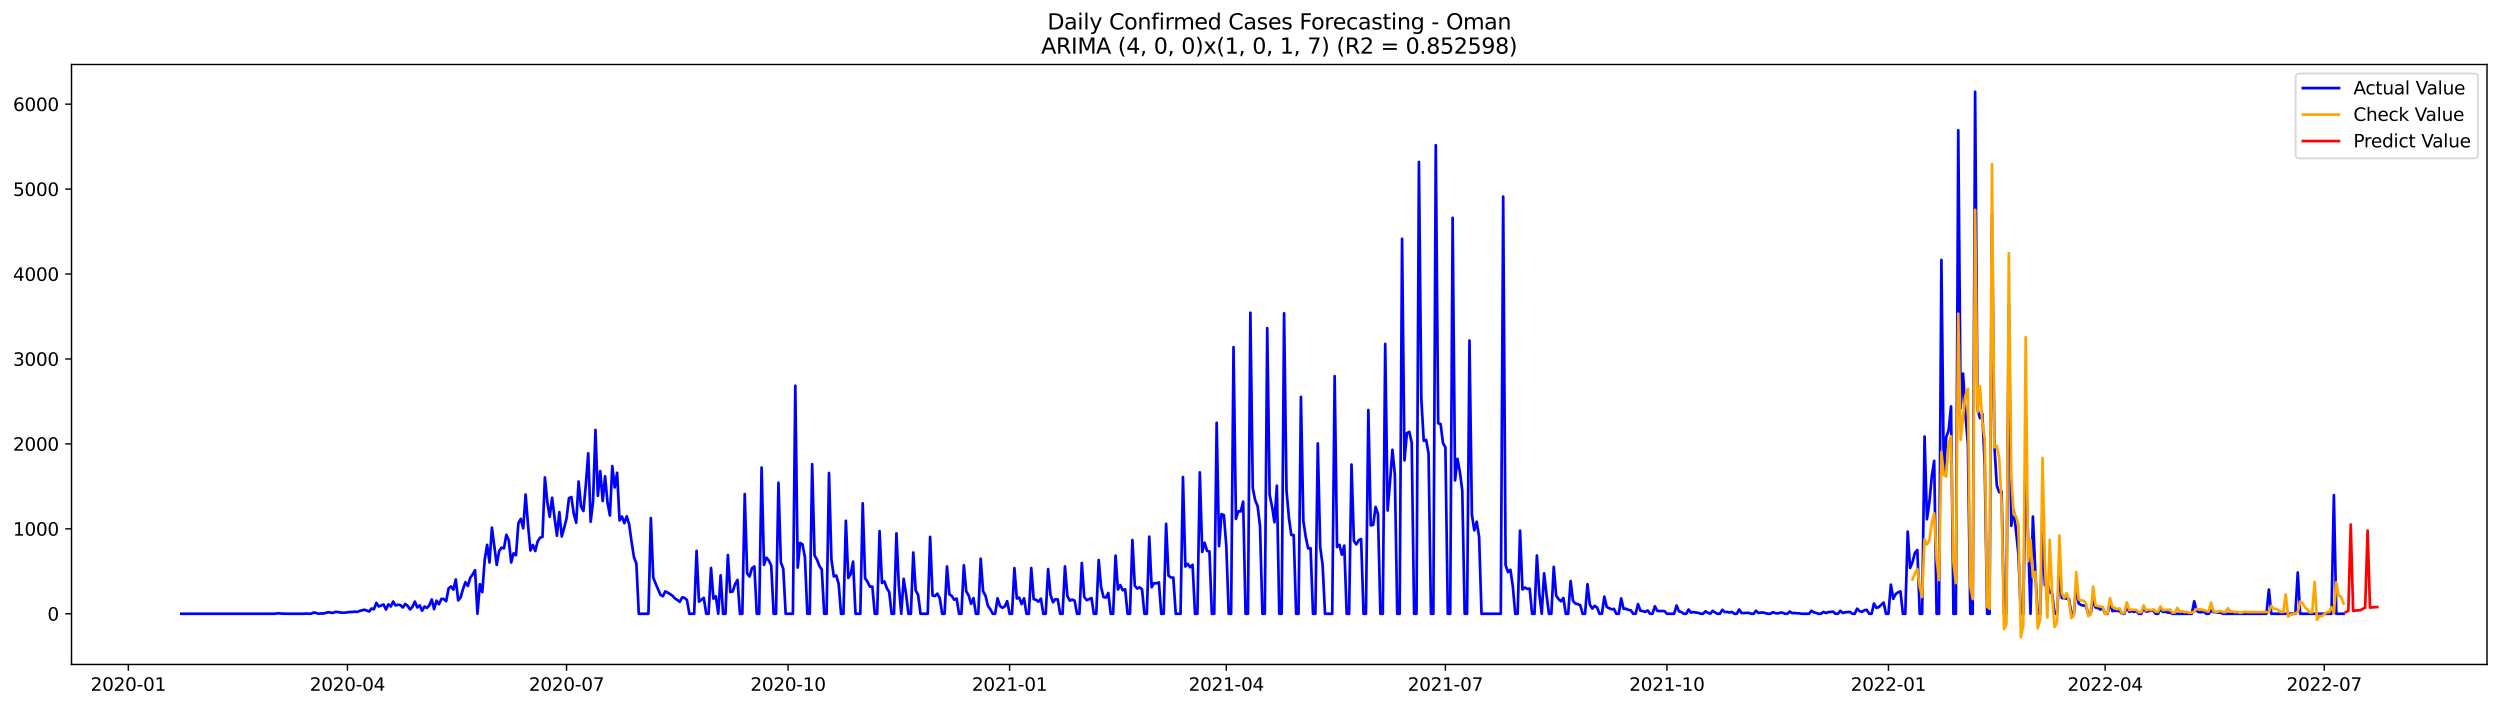 <?xml version="1.0" encoding="utf-8" standalone="no"?>
<!DOCTYPE svg PUBLIC "-//W3C//DTD SVG 1.1//EN"
  "http://www.w3.org/Graphics/SVG/1.1/DTD/svg11.dtd">
<svg xmlns:xlink="http://www.w3.org/1999/xlink" width="1386.05pt" height="392.274pt" viewBox="0 0 1386.05 392.274" xmlns="http://www.w3.org/2000/svg" version="1.1">
 <defs>
  <style type="text/css">*{stroke-linejoin: round; stroke-linecap: butt}</style>
 </defs>
 <g id="figure_1">
  <g id="patch_1">
   <path d="M 0 392.274 
L 1386.05 392.274 
L 1386.05 0 
L 0 0 
z
" style="fill: #ffffff"/>
  </g>
  <g id="axes_1">
   <g id="patch_2">
    <path d="M 39.65 368.396 
L 1378.85 368.396 
L 1378.85 35.755 
L 39.65 35.755 
z
" style="fill: #ffffff"/>
   </g>
   <g id="matplotlib.axis_1">
    <g id="xtick_1">
     <g id="line2d_1">
      <defs>
       <path id="m8be8fea3d2" d="M 0 0 
L 0 3.5 
" style="stroke: #000000; stroke-width: 0.8"/>
      </defs>
      <g>
       <use xlink:href="#m8be8fea3d2" x="71.154" y="368.396" style="stroke: #000000; stroke-width: 0.8"/>
      </g>
     </g>
     <g id="text_1">
      <!-- 2020-01 -->
      <g transform="translate(50.263 382.994)scale(0.1 -0.1)">
       <defs>
        <path id="DejaVuSans-32" d="M 1228 531 
L 3431 531 
L 3431 0 
L 469 0 
L 469 531 
Q 828 903 1448 1529 
Q 2069 2156 2228 2338 
Q 2531 2678 2651 2914 
Q 2772 3150 2772 3378 
Q 2772 3750 2511 3984 
Q 2250 4219 1831 4219 
Q 1534 4219 1204 4116 
Q 875 4013 500 3803 
L 500 4441 
Q 881 4594 1212 4672 
Q 1544 4750 1819 4750 
Q 2544 4750 2975 4387 
Q 3406 4025 3406 3419 
Q 3406 3131 3298 2873 
Q 3191 2616 2906 2266 
Q 2828 2175 2409 1742 
Q 1991 1309 1228 531 
z
" transform="scale(0.016)"/>
        <path id="DejaVuSans-30" d="M 2034 4250 
Q 1547 4250 1301 3770 
Q 1056 3291 1056 2328 
Q 1056 1369 1301 889 
Q 1547 409 2034 409 
Q 2525 409 2770 889 
Q 3016 1369 3016 2328 
Q 3016 3291 2770 3770 
Q 2525 4250 2034 4250 
z
M 2034 4750 
Q 2819 4750 3233 4129 
Q 3647 3509 3647 2328 
Q 3647 1150 3233 529 
Q 2819 -91 2034 -91 
Q 1250 -91 836 529 
Q 422 1150 422 2328 
Q 422 3509 836 4129 
Q 1250 4750 2034 4750 
z
" transform="scale(0.016)"/>
        <path id="DejaVuSans-2d" d="M 313 2009 
L 1997 2009 
L 1997 1497 
L 313 1497 
L 313 2009 
z
" transform="scale(0.016)"/>
        <path id="DejaVuSans-31" d="M 794 531 
L 1825 531 
L 1825 4091 
L 703 3866 
L 703 4441 
L 1819 4666 
L 2450 4666 
L 2450 531 
L 3481 531 
L 3481 0 
L 794 0 
L 794 531 
z
" transform="scale(0.016)"/>
       </defs>
       <use xlink:href="#DejaVuSans-32"/>
       <use xlink:href="#DejaVuSans-30" x="63.623"/>
       <use xlink:href="#DejaVuSans-32" x="127.246"/>
       <use xlink:href="#DejaVuSans-30" x="190.869"/>
       <use xlink:href="#DejaVuSans-2d" x="254.492"/>
       <use xlink:href="#DejaVuSans-30" x="290.576"/>
       <use xlink:href="#DejaVuSans-31" x="354.199"/>
      </g>
     </g>
    </g>
    <g id="xtick_2">
     <g id="line2d_2">
      <g>
       <use xlink:href="#m8be8fea3d2" x="192.633" y="368.396" style="stroke: #000000; stroke-width: 0.8"/>
      </g>
     </g>
     <g id="text_2">
      <!-- 2020-04 -->
      <g transform="translate(171.741 382.994)scale(0.1 -0.1)">
       <defs>
        <path id="DejaVuSans-34" d="M 2419 4116 
L 825 1625 
L 2419 1625 
L 2419 4116 
z
M 2253 4666 
L 3047 4666 
L 3047 1625 
L 3713 1625 
L 3713 1100 
L 3047 1100 
L 3047 0 
L 2419 0 
L 2419 1100 
L 313 1100 
L 313 1709 
L 2253 4666 
z
" transform="scale(0.016)"/>
       </defs>
       <use xlink:href="#DejaVuSans-32"/>
       <use xlink:href="#DejaVuSans-30" x="63.623"/>
       <use xlink:href="#DejaVuSans-32" x="127.246"/>
       <use xlink:href="#DejaVuSans-30" x="190.869"/>
       <use xlink:href="#DejaVuSans-2d" x="254.492"/>
       <use xlink:href="#DejaVuSans-30" x="290.576"/>
       <use xlink:href="#DejaVuSans-34" x="354.199"/>
      </g>
     </g>
    </g>
    <g id="xtick_3">
     <g id="line2d_3">
      <g>
       <use xlink:href="#m8be8fea3d2" x="314.111" y="368.396" style="stroke: #000000; stroke-width: 0.8"/>
      </g>
     </g>
     <g id="text_3">
      <!-- 2020-07 -->
      <g transform="translate(293.22 382.994)scale(0.1 -0.1)">
       <defs>
        <path id="DejaVuSans-37" d="M 525 4666 
L 3525 4666 
L 3525 4397 
L 1831 0 
L 1172 0 
L 2766 4134 
L 525 4134 
L 525 4666 
z
" transform="scale(0.016)"/>
       </defs>
       <use xlink:href="#DejaVuSans-32"/>
       <use xlink:href="#DejaVuSans-30" x="63.623"/>
       <use xlink:href="#DejaVuSans-32" x="127.246"/>
       <use xlink:href="#DejaVuSans-30" x="190.869"/>
       <use xlink:href="#DejaVuSans-2d" x="254.492"/>
       <use xlink:href="#DejaVuSans-30" x="290.576"/>
       <use xlink:href="#DejaVuSans-37" x="354.199"/>
      </g>
     </g>
    </g>
    <g id="xtick_4">
     <g id="line2d_4">
      <g>
       <use xlink:href="#m8be8fea3d2" x="436.925" y="368.396" style="stroke: #000000; stroke-width: 0.8"/>
      </g>
     </g>
     <g id="text_4">
      <!-- 2020-10 -->
      <g transform="translate(416.033 382.994)scale(0.1 -0.1)">
       <use xlink:href="#DejaVuSans-32"/>
       <use xlink:href="#DejaVuSans-30" x="63.623"/>
       <use xlink:href="#DejaVuSans-32" x="127.246"/>
       <use xlink:href="#DejaVuSans-30" x="190.869"/>
       <use xlink:href="#DejaVuSans-2d" x="254.492"/>
       <use xlink:href="#DejaVuSans-31" x="290.576"/>
       <use xlink:href="#DejaVuSans-30" x="354.199"/>
      </g>
     </g>
    </g>
    <g id="xtick_5">
     <g id="line2d_5">
      <g>
       <use xlink:href="#m8be8fea3d2" x="559.738" y="368.396" style="stroke: #000000; stroke-width: 0.8"/>
      </g>
     </g>
     <g id="text_5">
      <!-- 2021-01 -->
      <g transform="translate(538.847 382.994)scale(0.1 -0.1)">
       <use xlink:href="#DejaVuSans-32"/>
       <use xlink:href="#DejaVuSans-30" x="63.623"/>
       <use xlink:href="#DejaVuSans-32" x="127.246"/>
       <use xlink:href="#DejaVuSans-31" x="190.869"/>
       <use xlink:href="#DejaVuSans-2d" x="254.492"/>
       <use xlink:href="#DejaVuSans-30" x="290.576"/>
       <use xlink:href="#DejaVuSans-31" x="354.199"/>
      </g>
     </g>
    </g>
    <g id="xtick_6">
     <g id="line2d_6">
      <g>
       <use xlink:href="#m8be8fea3d2" x="679.882" y="368.396" style="stroke: #000000; stroke-width: 0.8"/>
      </g>
     </g>
     <g id="text_6">
      <!-- 2021-04 -->
      <g transform="translate(658.99 382.994)scale(0.1 -0.1)">
       <use xlink:href="#DejaVuSans-32"/>
       <use xlink:href="#DejaVuSans-30" x="63.623"/>
       <use xlink:href="#DejaVuSans-32" x="127.246"/>
       <use xlink:href="#DejaVuSans-31" x="190.869"/>
       <use xlink:href="#DejaVuSans-2d" x="254.492"/>
       <use xlink:href="#DejaVuSans-30" x="290.576"/>
       <use xlink:href="#DejaVuSans-34" x="354.199"/>
      </g>
     </g>
    </g>
    <g id="xtick_7">
     <g id="line2d_7">
      <g>
       <use xlink:href="#m8be8fea3d2" x="801.36" y="368.396" style="stroke: #000000; stroke-width: 0.8"/>
      </g>
     </g>
     <g id="text_7">
      <!-- 2021-07 -->
      <g transform="translate(780.469 382.994)scale(0.1 -0.1)">
       <use xlink:href="#DejaVuSans-32"/>
       <use xlink:href="#DejaVuSans-30" x="63.623"/>
       <use xlink:href="#DejaVuSans-32" x="127.246"/>
       <use xlink:href="#DejaVuSans-31" x="190.869"/>
       <use xlink:href="#DejaVuSans-2d" x="254.492"/>
       <use xlink:href="#DejaVuSans-30" x="290.576"/>
       <use xlink:href="#DejaVuSans-37" x="354.199"/>
      </g>
     </g>
    </g>
    <g id="xtick_8">
     <g id="line2d_8">
      <g>
       <use xlink:href="#m8be8fea3d2" x="924.173" y="368.396" style="stroke: #000000; stroke-width: 0.8"/>
      </g>
     </g>
     <g id="text_8">
      <!-- 2021-10 -->
      <g transform="translate(903.282 382.994)scale(0.1 -0.1)">
       <use xlink:href="#DejaVuSans-32"/>
       <use xlink:href="#DejaVuSans-30" x="63.623"/>
       <use xlink:href="#DejaVuSans-32" x="127.246"/>
       <use xlink:href="#DejaVuSans-31" x="190.869"/>
       <use xlink:href="#DejaVuSans-2d" x="254.492"/>
       <use xlink:href="#DejaVuSans-31" x="290.576"/>
       <use xlink:href="#DejaVuSans-30" x="354.199"/>
      </g>
     </g>
    </g>
    <g id="xtick_9">
     <g id="line2d_9">
      <g>
       <use xlink:href="#m8be8fea3d2" x="1046.987" y="368.396" style="stroke: #000000; stroke-width: 0.8"/>
      </g>
     </g>
     <g id="text_9">
      <!-- 2022-01 -->
      <g transform="translate(1026.095 382.994)scale(0.1 -0.1)">
       <use xlink:href="#DejaVuSans-32"/>
       <use xlink:href="#DejaVuSans-30" x="63.623"/>
       <use xlink:href="#DejaVuSans-32" x="127.246"/>
       <use xlink:href="#DejaVuSans-32" x="190.869"/>
       <use xlink:href="#DejaVuSans-2d" x="254.492"/>
       <use xlink:href="#DejaVuSans-30" x="290.576"/>
       <use xlink:href="#DejaVuSans-31" x="354.199"/>
      </g>
     </g>
    </g>
    <g id="xtick_10">
     <g id="line2d_10">
      <g>
       <use xlink:href="#m8be8fea3d2" x="1167.13" y="368.396" style="stroke: #000000; stroke-width: 0.8"/>
      </g>
     </g>
     <g id="text_10">
      <!-- 2022-04 -->
      <g transform="translate(1146.239 382.994)scale(0.1 -0.1)">
       <use xlink:href="#DejaVuSans-32"/>
       <use xlink:href="#DejaVuSans-30" x="63.623"/>
       <use xlink:href="#DejaVuSans-32" x="127.246"/>
       <use xlink:href="#DejaVuSans-32" x="190.869"/>
       <use xlink:href="#DejaVuSans-2d" x="254.492"/>
       <use xlink:href="#DejaVuSans-30" x="290.576"/>
       <use xlink:href="#DejaVuSans-34" x="354.199"/>
      </g>
     </g>
    </g>
    <g id="xtick_11">
     <g id="line2d_11">
      <g>
       <use xlink:href="#m8be8fea3d2" x="1288.609" y="368.396" style="stroke: #000000; stroke-width: 0.8"/>
      </g>
     </g>
     <g id="text_11">
      <!-- 2022-07 -->
      <g transform="translate(1267.717 382.994)scale(0.1 -0.1)">
       <use xlink:href="#DejaVuSans-32"/>
       <use xlink:href="#DejaVuSans-30" x="63.623"/>
       <use xlink:href="#DejaVuSans-32" x="127.246"/>
       <use xlink:href="#DejaVuSans-32" x="190.869"/>
       <use xlink:href="#DejaVuSans-2d" x="254.492"/>
       <use xlink:href="#DejaVuSans-30" x="290.576"/>
       <use xlink:href="#DejaVuSans-37" x="354.199"/>
      </g>
     </g>
    </g>
   </g>
   <g id="matplotlib.axis_2">
    <g id="ytick_1">
     <g id="line2d_12">
      <defs>
       <path id="m03ecfc1fa5" d="M 0 0 
L -3.5 0 
" style="stroke: #000000; stroke-width: 0.8"/>
      </defs>
      <g>
       <use xlink:href="#m03ecfc1fa5" x="39.65" y="340.284" style="stroke: #000000; stroke-width: 0.8"/>
      </g>
     </g>
     <g id="text_12">
      <!-- 0 -->
      <g transform="translate(26.288 344.083)scale(0.1 -0.1)">
       <use xlink:href="#DejaVuSans-30"/>
      </g>
     </g>
    </g>
    <g id="ytick_2">
     <g id="line2d_13">
      <g>
       <use xlink:href="#m03ecfc1fa5" x="39.65" y="293.195" style="stroke: #000000; stroke-width: 0.8"/>
      </g>
     </g>
     <g id="text_13">
      <!-- 1000 -->
      <g transform="translate(7.2 296.995)scale(0.1 -0.1)">
       <use xlink:href="#DejaVuSans-31"/>
       <use xlink:href="#DejaVuSans-30" x="63.623"/>
       <use xlink:href="#DejaVuSans-30" x="127.246"/>
       <use xlink:href="#DejaVuSans-30" x="190.869"/>
      </g>
     </g>
    </g>
    <g id="ytick_3">
     <g id="line2d_14">
      <g>
       <use xlink:href="#m03ecfc1fa5" x="39.65" y="246.106" style="stroke: #000000; stroke-width: 0.8"/>
      </g>
     </g>
     <g id="text_14">
      <!-- 2000 -->
      <g transform="translate(7.2 249.906)scale(0.1 -0.1)">
       <use xlink:href="#DejaVuSans-32"/>
       <use xlink:href="#DejaVuSans-30" x="63.623"/>
       <use xlink:href="#DejaVuSans-30" x="127.246"/>
       <use xlink:href="#DejaVuSans-30" x="190.869"/>
      </g>
     </g>
    </g>
    <g id="ytick_4">
     <g id="line2d_15">
      <g>
       <use xlink:href="#m03ecfc1fa5" x="39.65" y="199.017" style="stroke: #000000; stroke-width: 0.8"/>
      </g>
     </g>
     <g id="text_15">
      <!-- 3000 -->
      <g transform="translate(7.2 202.817)scale(0.1 -0.1)">
       <defs>
        <path id="DejaVuSans-33" d="M 2597 2516 
Q 3050 2419 3304 2112 
Q 3559 1806 3559 1356 
Q 3559 666 3084 287 
Q 2609 -91 1734 -91 
Q 1441 -91 1130 -33 
Q 819 25 488 141 
L 488 750 
Q 750 597 1062 519 
Q 1375 441 1716 441 
Q 2309 441 2620 675 
Q 2931 909 2931 1356 
Q 2931 1769 2642 2001 
Q 2353 2234 1838 2234 
L 1294 2234 
L 1294 2753 
L 1863 2753 
Q 2328 2753 2575 2939 
Q 2822 3125 2822 3475 
Q 2822 3834 2567 4026 
Q 2313 4219 1838 4219 
Q 1578 4219 1281 4162 
Q 984 4106 628 3988 
L 628 4550 
Q 988 4650 1302 4700 
Q 1616 4750 1894 4750 
Q 2613 4750 3031 4423 
Q 3450 4097 3450 3541 
Q 3450 3153 3228 2886 
Q 3006 2619 2597 2516 
z
" transform="scale(0.016)"/>
       </defs>
       <use xlink:href="#DejaVuSans-33"/>
       <use xlink:href="#DejaVuSans-30" x="63.623"/>
       <use xlink:href="#DejaVuSans-30" x="127.246"/>
       <use xlink:href="#DejaVuSans-30" x="190.869"/>
      </g>
     </g>
    </g>
    <g id="ytick_5">
     <g id="line2d_16">
      <g>
       <use xlink:href="#m03ecfc1fa5" x="39.65" y="151.928" style="stroke: #000000; stroke-width: 0.8"/>
      </g>
     </g>
     <g id="text_16">
      <!-- 4000 -->
      <g transform="translate(7.2 155.728)scale(0.1 -0.1)">
       <use xlink:href="#DejaVuSans-34"/>
       <use xlink:href="#DejaVuSans-30" x="63.623"/>
       <use xlink:href="#DejaVuSans-30" x="127.246"/>
       <use xlink:href="#DejaVuSans-30" x="190.869"/>
      </g>
     </g>
    </g>
    <g id="ytick_6">
     <g id="line2d_17">
      <g>
       <use xlink:href="#m03ecfc1fa5" x="39.65" y="104.839" style="stroke: #000000; stroke-width: 0.8"/>
      </g>
     </g>
     <g id="text_17">
      <!-- 5000 -->
      <g transform="translate(7.2 108.639)scale(0.1 -0.1)">
       <defs>
        <path id="DejaVuSans-35" d="M 691 4666 
L 3169 4666 
L 3169 4134 
L 1269 4134 
L 1269 2991 
Q 1406 3038 1543 3061 
Q 1681 3084 1819 3084 
Q 2600 3084 3056 2656 
Q 3513 2228 3513 1497 
Q 3513 744 3044 326 
Q 2575 -91 1722 -91 
Q 1428 -91 1123 -41 
Q 819 9 494 109 
L 494 744 
Q 775 591 1075 516 
Q 1375 441 1709 441 
Q 2250 441 2565 725 
Q 2881 1009 2881 1497 
Q 2881 1984 2565 2268 
Q 2250 2553 1709 2553 
Q 1456 2553 1204 2497 
Q 953 2441 691 2322 
L 691 4666 
z
" transform="scale(0.016)"/>
       </defs>
       <use xlink:href="#DejaVuSans-35"/>
       <use xlink:href="#DejaVuSans-30" x="63.623"/>
       <use xlink:href="#DejaVuSans-30" x="127.246"/>
       <use xlink:href="#DejaVuSans-30" x="190.869"/>
      </g>
     </g>
    </g>
    <g id="ytick_7">
     <g id="line2d_18">
      <g>
       <use xlink:href="#m03ecfc1fa5" x="39.65" y="57.75" style="stroke: #000000; stroke-width: 0.8"/>
      </g>
     </g>
     <g id="text_18">
      <!-- 6000 -->
      <g transform="translate(7.2 61.55)scale(0.1 -0.1)">
       <defs>
        <path id="DejaVuSans-36" d="M 2113 2584 
Q 1688 2584 1439 2293 
Q 1191 2003 1191 1497 
Q 1191 994 1439 701 
Q 1688 409 2113 409 
Q 2538 409 2786 701 
Q 3034 994 3034 1497 
Q 3034 2003 2786 2293 
Q 2538 2584 2113 2584 
z
M 3366 4563 
L 3366 3988 
Q 3128 4100 2886 4159 
Q 2644 4219 2406 4219 
Q 1781 4219 1451 3797 
Q 1122 3375 1075 2522 
Q 1259 2794 1537 2939 
Q 1816 3084 2150 3084 
Q 2853 3084 3261 2657 
Q 3669 2231 3669 1497 
Q 3669 778 3244 343 
Q 2819 -91 2113 -91 
Q 1303 -91 875 529 
Q 447 1150 447 2328 
Q 447 3434 972 4092 
Q 1497 4750 2381 4750 
Q 2619 4750 2861 4703 
Q 3103 4656 3366 4563 
z
" transform="scale(0.016)"/>
       </defs>
       <use xlink:href="#DejaVuSans-36"/>
       <use xlink:href="#DejaVuSans-30" x="63.623"/>
       <use xlink:href="#DejaVuSans-30" x="127.246"/>
       <use xlink:href="#DejaVuSans-30" x="190.869"/>
      </g>
     </g>
    </g>
   </g>
   <g id="line2d_19">
    <path d="M 100.523 340.284 
L 152.585 340.284 
L 153.92 340.002 
L 156.59 340.237 
L 160.594 340.284 
L 168.604 340.284 
L 169.939 340.143 
L 171.274 340.284 
L 172.609 340.19 
L 173.944 339.578 
L 175.279 339.86 
L 176.614 340.284 
L 177.949 340.096 
L 179.283 340.143 
L 181.953 339.437 
L 184.623 339.813 
L 185.958 339.248 
L 187.293 339.295 
L 188.628 339.578 
L 189.963 339.719 
L 191.298 339.672 
L 193.968 339.295 
L 195.303 339.295 
L 196.638 339.107 
L 197.972 339.295 
L 199.307 338.73 
L 201.977 338.024 
L 204.647 339.013 
L 205.982 337.365 
L 207.317 337.789 
L 208.652 334.257 
L 209.987 336.235 
L 212.657 335.152 
L 213.992 337.93 
L 215.327 335.057 
L 216.661 336.235 
L 217.996 333.503 
L 219.331 335.67 
L 220.666 335.293 
L 222.001 335.481 
L 223.336 336.8 
L 224.671 334.869 
L 226.006 335.905 
L 227.341 337.883 
L 228.676 336.423 
L 230.011 333.551 
L 231.346 336.8 
L 232.681 335.622 
L 234.016 338.589 
L 235.35 336.282 
L 236.685 337.035 
L 238.02 335.67 
L 239.355 332.373 
L 240.69 337.694 
L 242.025 333.033 
L 243.36 335.01 
L 244.695 332.044 
L 246.03 332.091 
L 247.365 333.315 
L 248.7 326.252 
L 250.035 325.122 
L 251.37 326.911 
L 252.705 321.26 
L 254.039 332.891 
L 255.374 331.196 
L 256.709 326.534 
L 258.044 322.767 
L 259.379 324.886 
L 260.714 320.319 
L 262.049 318.482 
L 263.384 316.128 
L 264.719 340.284 
L 266.054 323.897 
L 267.389 328.277 
L 268.724 310.336 
L 270.059 302.095 
L 271.394 311.89 
L 272.728 292.536 
L 275.398 313.161 
L 276.733 305.533 
L 278.068 303.602 
L 279.403 304.026 
L 280.738 296.492 
L 282.073 299.505 
L 283.408 311.843 
L 284.743 306.757 
L 286.078 307.84 
L 287.413 290.04 
L 288.748 287.686 
L 290.083 292.913 
L 291.417 274.171 
L 292.752 291.17 
L 294.087 305.203 
L 295.422 302.142 
L 296.757 305.486 
L 298.092 300.164 
L 299.427 298.093 
L 300.762 297.669 
L 302.097 264.706 
L 303.432 278.221 
L 304.767 286.509 
L 306.102 275.961 
L 307.437 286.98 
L 308.772 297.01 
L 310.106 283.919 
L 311.441 297.433 
L 312.776 292.724 
L 314.111 287.356 
L 315.446 276.196 
L 316.781 275.584 
L 318.116 284.861 
L 319.451 289.805 
L 320.786 266.967 
L 322.121 280.858 
L 323.456 283.307 
L 324.791 268.803 
L 326.126 251.333 
L 327.461 289.287 
L 328.795 278.221 
L 330.13 238.384 
L 331.465 274.878 
L 332.8 261.222 
L 334.135 277.797 
L 335.47 264.047 
L 336.805 278.551 
L 338.14 285.802 
L 339.475 258.397 
L 340.81 270.263 
L 342.145 262.117 
L 343.48 288.533 
L 344.815 286.367 
L 346.15 290.04 
L 347.484 286.273 
L 348.819 290.7 
L 350.154 300.447 
L 351.489 308.97 
L 352.824 312.502 
L 354.159 340.284 
L 359.499 340.284 
L 360.834 287.215 
L 362.169 320.177 
L 363.504 323.615 
L 366.173 329.783 
L 367.508 330.537 
L 368.843 327.9 
L 370.178 328.559 
L 371.513 329.36 
L 372.848 330.301 
L 374.183 331.761 
L 375.518 332.656 
L 376.853 333.692 
L 378.188 331.243 
L 379.523 331.432 
L 380.858 332.609 
L 382.193 340.284 
L 384.862 340.284 
L 386.197 305.438 
L 387.532 333.551 
L 390.202 331.479 
L 391.537 340.284 
L 392.872 340.284 
L 394.207 314.903 
L 395.542 331.902 
L 396.877 330.584 
L 398.212 340.284 
L 399.547 319 
L 400.882 340.284 
L 402.217 340.284 
L 403.551 307.699 
L 404.886 328.229 
L 406.221 327.947 
L 407.556 323.85 
L 408.891 321.543 
L 410.226 340.284 
L 411.561 340.284 
L 412.896 273.936 
L 414.231 317.87 
L 415.566 319.659 
L 416.901 315.045 
L 418.236 314.056 
L 419.571 340.284 
L 420.906 340.284 
L 422.24 259.197 
L 423.575 313.161 
L 424.91 309.206 
L 426.245 310.712 
L 427.58 313.538 
L 428.915 340.284 
L 430.25 340.284 
L 431.585 267.626 
L 432.92 311.701 
L 434.255 315.421 
L 435.59 340.284 
L 439.594 340.284 
L 440.929 213.85 
L 442.264 314.668 
L 443.599 301.012 
L 444.934 301.813 
L 446.269 309.017 
L 447.604 340.284 
L 448.939 340.284 
L 450.274 257.361 
L 451.609 308.028 
L 452.944 310.242 
L 454.279 313.773 
L 455.614 315.798 
L 456.949 340.284 
L 458.283 340.284 
L 459.618 262.258 
L 460.953 310.1 
L 462.288 319.612 
L 463.623 319.047 
L 464.958 323.662 
L 466.293 340.284 
L 467.628 340.284 
L 468.963 288.722 
L 470.298 320.413 
L 471.633 318.341 
L 472.968 311.372 
L 474.303 340.284 
L 476.972 340.284 
L 478.307 279.069 
L 479.642 320.601 
L 480.977 322.579 
L 482.312 325.263 
L 483.647 325.216 
L 484.982 340.284 
L 486.317 340.284 
L 487.652 294.467 
L 488.987 323.191 
L 490.322 322.343 
L 491.657 326.063 
L 492.992 328.229 
L 494.327 340.284 
L 495.661 340.284 
L 496.996 295.691 
L 498.331 324.792 
L 499.666 340.284 
L 501.001 320.931 
L 502.336 329.407 
L 503.671 340.284 
L 505.006 340.284 
L 506.341 306.333 
L 507.676 327.335 
L 509.011 329.783 
L 510.346 340.284 
L 514.35 340.284 
L 515.685 297.669 
L 517.02 330.16 
L 518.355 330.443 
L 519.69 329.124 
L 521.025 331.62 
L 522.36 340.284 
L 523.695 340.284 
L 525.03 314.056 
L 526.365 329.501 
L 527.7 330.396 
L 529.035 332.515 
L 530.37 331.855 
L 531.705 340.284 
L 533.039 340.284 
L 534.374 313.396 
L 535.709 327.853 
L 537.044 330.16 
L 538.379 334.822 
L 539.714 331.62 
L 541.049 340.284 
L 542.384 340.284 
L 543.719 309.771 
L 545.054 327.853 
L 546.389 330.301 
L 547.724 335.905 
L 549.059 337.741 
L 550.394 340.284 
L 551.728 340.284 
L 553.063 331.714 
L 554.398 335.999 
L 555.733 336.988 
L 557.068 336.235 
L 558.403 333.315 
L 559.738 340.284 
L 561.073 340.284 
L 562.408 314.997 
L 563.743 331.808 
L 565.078 331.337 
L 566.413 334.916 
L 567.748 331.714 
L 569.083 340.284 
L 570.417 340.284 
L 571.752 314.95 
L 573.087 332.185 
L 574.422 332.562 
L 575.757 333.598 
L 577.092 331.902 
L 578.427 340.284 
L 579.762 340.284 
L 581.097 315.515 
L 582.432 329.878 
L 583.767 333.927 
L 585.102 332.232 
L 586.437 332.326 
L 587.772 340.284 
L 589.106 340.284 
L 590.441 314.009 
L 591.776 330.443 
L 593.111 333.033 
L 594.446 332.42 
L 595.781 333.033 
L 597.116 340.284 
L 598.451 340.284 
L 599.786 312.125 
L 601.121 330.961 
L 602.456 332.703 
L 603.791 332.232 
L 605.126 331.573 
L 606.461 340.284 
L 607.795 340.284 
L 609.13 310.477 
L 610.465 325.404 
L 611.8 331.008 
L 613.135 331.337 
L 614.47 328.747 
L 615.805 340.284 
L 617.14 340.284 
L 618.475 308.075 
L 619.81 326.817 
L 621.145 324.415 
L 622.48 327.241 
L 623.815 326.723 
L 625.15 340.284 
L 626.484 340.284 
L 627.819 299.411 
L 629.154 324.745 
L 630.489 326.299 
L 631.824 325.64 
L 633.159 326.723 
L 634.494 340.284 
L 635.829 340.284 
L 637.164 297.527 
L 638.499 325.593 
L 639.834 323.285 
L 641.169 323.426 
L 642.504 322.908 
L 643.839 340.284 
L 645.173 340.284 
L 646.508 290.417 
L 647.843 319.141 
L 649.178 320.177 
L 650.513 320.224 
L 651.848 340.284 
L 654.518 340.284 
L 655.853 264.471 
L 657.188 314.103 
L 658.523 312.643 
L 659.858 314.48 
L 661.193 313.114 
L 662.528 340.284 
L 663.862 340.284 
L 665.197 261.881 
L 666.532 306.003 
L 667.867 300.918 
L 669.202 305.391 
L 670.537 305.768 
L 671.872 340.284 
L 673.207 340.284 
L 674.542 234.381 
L 675.877 302.801 
L 677.212 285.049 
L 678.547 285.567 
L 679.882 302.613 
L 681.217 340.284 
L 682.551 340.284 
L 683.886 192.472 
L 685.221 287.686 
L 686.556 283.495 
L 687.891 283.542 
L 689.226 278.127 
L 690.561 340.284 
L 691.896 340.284 
L 693.231 173.401 
L 694.566 270.593 
L 695.901 277.42 
L 697.236 280.528 
L 698.571 291.547 
L 699.906 340.284 
L 701.24 340.284 
L 702.575 181.924 
L 703.91 274.407 
L 705.245 280.811 
L 706.58 289.569 
L 707.915 269.274 
L 709.25 340.284 
L 710.585 340.284 
L 711.92 173.684 
L 713.255 271.817 
L 714.59 287.168 
L 715.925 296.586 
L 717.26 296.633 
L 718.594 340.284 
L 719.929 340.284 
L 721.264 220.019 
L 722.599 288.816 
L 723.934 297.81 
L 725.269 304.026 
L 726.604 303.932 
L 727.939 340.284 
L 729.274 340.284 
L 730.609 245.824 
L 731.944 303.225 
L 733.279 313.161 
L 734.614 340.284 
L 738.618 340.284 
L 739.953 208.529 
L 741.288 303.272 
L 742.623 302.048 
L 743.958 307.51 
L 745.293 302.519 
L 746.628 340.284 
L 747.963 340.284 
L 749.298 257.549 
L 750.633 299.929 
L 751.968 301.813 
L 753.303 299.505 
L 754.638 298.846 
L 755.972 340.284 
L 757.307 340.284 
L 758.642 227.318 
L 759.977 291.265 
L 761.312 290.982 
L 762.647 281.046 
L 763.982 285.049 
L 765.317 340.284 
L 766.652 340.284 
L 767.987 190.683 
L 769.322 283.024 
L 770.657 267.155 
L 771.992 249.355 
L 773.327 263.058 
L 774.661 340.284 
L 775.996 340.284 
L 777.331 132.386 
L 778.666 255.242 
L 780.001 240.173 
L 781.336 239.42 
L 782.671 245.4 
L 784.006 340.284 
L 785.341 340.284 
L 786.676 89.771 
L 788.011 221.196 
L 789.346 244.364 
L 790.681 243.893 
L 792.016 251.474 
L 793.35 340.284 
L 794.685 340.284 
L 796.02 80.494 
L 797.355 234.664 
L 798.69 235.088 
L 800.025 245.683 
L 801.36 248.037 
L 802.695 340.284 
L 804.03 340.284 
L 805.365 120.756 
L 806.7 266.355 
L 808.035 254.394 
L 809.37 261.41 
L 810.705 271.864 
L 812.039 340.284 
L 813.374 340.284 
L 814.709 188.799 
L 816.044 285.331 
L 817.379 294.043 
L 818.714 289.24 
L 820.049 297.716 
L 821.384 340.284 
L 832.063 340.284 
L 833.398 108.983 
L 834.733 313.349 
L 836.068 317.164 
L 837.403 315.892 
L 838.738 325.122 
L 840.073 340.284 
L 841.408 340.284 
L 842.743 294.231 
L 844.078 326.77 
L 845.413 325.734 
L 846.748 326.487 
L 848.083 326.346 
L 849.417 340.284 
L 850.752 340.284 
L 852.087 307.981 
L 853.422 329.171 
L 854.757 340.284 
L 856.092 317.87 
L 857.427 329.736 
L 858.762 340.284 
L 860.097 340.284 
L 861.432 314.291 
L 862.767 330.207 
L 864.102 332.138 
L 865.437 333.362 
L 866.772 331.526 
L 868.106 340.284 
L 869.441 340.284 
L 870.776 322.155 
L 872.111 333.174 
L 873.446 334.634 
L 874.781 334.963 
L 876.116 335.528 
L 877.451 340.284 
L 878.786 340.284 
L 880.121 323.897 
L 881.456 335.246 
L 882.791 337.412 
L 884.126 335.905 
L 885.461 336.847 
L 886.795 340.284 
L 888.13 340.284 
L 889.465 330.772 
L 890.8 336.517 
L 893.47 337.836 
L 894.805 337.6 
L 896.14 340.284 
L 897.475 340.284 
L 898.81 331.761 
L 900.145 337.553 
L 901.48 337.459 
L 902.815 338.165 
L 904.15 338.354 
L 905.484 340.284 
L 906.819 340.284 
L 908.154 334.916 
L 909.489 338.589 
L 910.824 338.825 
L 912.159 339.248 
L 913.494 338.448 
L 914.829 340.284 
L 916.164 340.284 
L 917.499 336.14 
L 918.834 338.683 
L 920.169 338.777 
L 921.504 338.73 
L 922.839 338.825 
L 924.173 340.284 
L 928.178 340.284 
L 929.513 335.717 
L 930.848 338.919 
L 932.183 339.342 
L 933.518 340.284 
L 934.853 340.284 
L 936.188 337.93 
L 937.523 339.672 
L 938.858 339.295 
L 940.193 339.625 
L 941.528 339.719 
L 942.862 340.284 
L 944.197 340.284 
L 945.532 338.919 
L 946.867 339.719 
L 948.202 340.284 
L 949.537 338.636 
L 950.872 339.578 
L 952.207 340.284 
L 953.542 340.284 
L 954.877 338.071 
L 956.212 339.342 
L 957.547 339.248 
L 958.882 339.625 
L 960.217 339.248 
L 961.551 340.284 
L 962.886 340.284 
L 964.221 337.93 
L 965.556 339.908 
L 969.561 339.766 
L 970.896 340.284 
L 972.231 340.284 
L 973.566 338.589 
L 974.901 339.813 
L 976.236 339.625 
L 977.571 339.625 
L 980.24 340.284 
L 981.575 340.284 
L 982.91 339.39 
L 984.245 339.908 
L 985.58 340.096 
L 986.915 339.719 
L 988.25 339.672 
L 989.585 340.284 
L 990.92 340.284 
L 992.255 339.06 
L 993.59 339.955 
L 994.925 339.813 
L 996.26 340.049 
L 997.594 340.049 
L 998.929 340.284 
L 1002.934 340.284 
L 1004.269 338.636 
L 1005.604 339.437 
L 1008.274 340.284 
L 1009.609 340.284 
L 1010.944 339.248 
L 1012.279 339.86 
L 1013.614 339.39 
L 1016.283 339.107 
L 1017.618 340.284 
L 1018.953 340.284 
L 1020.288 338.636 
L 1021.623 339.813 
L 1022.958 339.484 
L 1025.628 339.248 
L 1026.963 340.284 
L 1028.298 340.284 
L 1029.633 337.459 
L 1030.968 338.825 
L 1032.303 339.248 
L 1033.638 338.307 
L 1034.972 338.118 
L 1036.307 340.284 
L 1037.642 340.284 
L 1038.977 334.587 
L 1040.312 337.035 
L 1041.647 336.564 
L 1044.317 334.069 
L 1045.652 340.284 
L 1046.987 340.284 
L 1048.322 324.133 
L 1049.657 331.997 
L 1050.992 329.36 
L 1052.327 328.418 
L 1053.661 327.9 
L 1054.996 340.284 
L 1056.331 340.284 
L 1057.666 294.749 
L 1059.001 314.903 
L 1060.336 311.607 
L 1061.671 306.474 
L 1063.006 304.968 
L 1064.341 340.284 
L 1065.676 340.284 
L 1067.011 242.01 
L 1068.346 287.874 
L 1069.681 278.362 
L 1071.016 264.047 
L 1072.35 255.524 
L 1073.685 340.284 
L 1075.02 340.284 
L 1076.355 144.112 
L 1077.69 262.729 
L 1079.025 242.386 
L 1080.36 238.478 
L 1081.695 225.34 
L 1083.03 340.284 
L 1084.365 340.284 
L 1085.7 72.207 
L 1087.035 226.329 
L 1088.37 207.117 
L 1089.705 230.332 
L 1091.039 246.201 
L 1092.374 340.284 
L 1093.709 340.284 
L 1095.044 50.876 
L 1096.379 226.8 
L 1097.714 231.838 
L 1099.049 229.343 
L 1100.384 258.208 
L 1101.719 340.284 
L 1103.054 340.284 
L 1104.389 118.919 
L 1105.724 247.095 
L 1107.059 269.133 
L 1108.394 272.947 
L 1109.728 272.476 
L 1111.063 340.284 
L 1112.398 340.284 
L 1113.733 169.446 
L 1115.068 291.5 
L 1116.403 282.647 
L 1117.738 294.42 
L 1119.073 307.51 
L 1120.408 340.284 
L 1121.743 340.284 
L 1123.078 257.266 
L 1125.748 340.284 
L 1127.083 286.367 
L 1128.417 317.446 
L 1129.752 340.284 
L 1131.087 340.284 
L 1132.422 295.832 
L 1133.757 324.509 
L 1135.092 323.332 
L 1136.427 328.229 
L 1137.762 329.265 
L 1139.097 340.284 
L 1140.432 340.284 
L 1141.767 318.765 
L 1143.102 331.526 
L 1145.772 331.808 
L 1147.106 332.232 
L 1148.441 340.284 
L 1149.776 340.284 
L 1151.111 324.98 
L 1152.446 334.539 
L 1153.781 335.434 
L 1156.451 335.905 
L 1157.786 340.284 
L 1159.121 340.284 
L 1160.456 332.562 
L 1161.791 336.8 
L 1163.126 337.035 
L 1164.461 337.93 
L 1165.795 337.271 
L 1167.13 340.284 
L 1168.465 340.284 
L 1169.8 334.398 
L 1171.135 338.777 
L 1172.47 338.589 
L 1175.14 338.777 
L 1176.475 340.284 
L 1177.81 340.284 
L 1179.145 336.376 
L 1180.48 339.201 
L 1181.815 338.777 
L 1183.15 339.248 
L 1184.484 338.777 
L 1185.819 340.284 
L 1187.154 340.284 
L 1188.489 336.988 
L 1189.824 339.06 
L 1193.829 338.448 
L 1195.164 340.284 
L 1196.499 340.284 
L 1197.834 337.553 
L 1199.169 339.295 
L 1200.504 339.107 
L 1201.839 339.625 
L 1203.173 339.672 
L 1204.508 340.284 
L 1215.188 340.284 
L 1216.523 333.362 
L 1217.858 338.73 
L 1219.193 339.39 
L 1220.528 339.39 
L 1221.862 339.06 
L 1223.197 340.284 
L 1224.532 340.284 
L 1225.867 338.495 
L 1227.202 339.39 
L 1228.537 339.342 
L 1229.872 339.672 
L 1231.207 339.672 
L 1232.542 340.284 
L 1256.571 340.284 
L 1257.906 326.864 
L 1259.24 340.284 
L 1272.59 340.284 
L 1273.925 317.399 
L 1275.26 340.284 
L 1292.614 340.284 
L 1293.949 274.501 
L 1295.283 340.284 
L 1299.288 340.284 
L 1299.288 340.284 
" clip-path="url(#p727aaf8ac4)" style="fill: none; stroke: #0000ff; stroke-width: 1.5; stroke-linecap: square"/>
   </g>
   <g id="line2d_20">
    <path d="M 1060.336 321.317 
L 1061.671 317.784 
L 1063.006 315.456 
L 1064.341 325.265 
L 1065.676 330.971 
L 1067.011 298.878 
L 1068.346 301.827 
L 1069.681 299.572 
L 1071.016 289.937 
L 1072.35 284.58 
L 1073.685 309.889 
L 1075.02 321.611 
L 1076.355 250.57 
L 1077.69 263.433 
L 1079.025 264.179 
L 1080.36 245.918 
L 1081.695 241.886 
L 1083.03 311.834 
L 1084.365 323.288 
L 1085.7 173.914 
L 1087.035 243.804 
L 1088.37 230.82 
L 1089.705 219.351 
L 1091.039 215.476 
L 1092.374 325.053 
L 1093.709 332.16 
L 1095.044 116.342 
L 1096.379 228.404 
L 1097.714 214.227 
L 1099.049 233.889 
L 1100.384 243.61 
L 1101.719 336.233 
L 1103.054 337.519 
L 1104.389 91.01 
L 1105.724 248.028 
L 1107.059 247.228 
L 1108.394 253.817 
L 1109.728 279.393 
L 1111.063 348.796 
L 1112.398 345.892 
L 1113.733 140.338 
L 1115.068 263.683 
L 1116.403 285.075 
L 1117.738 286.294 
L 1119.073 291.055 
L 1120.408 353.276 
L 1121.743 346.714 
L 1123.078 186.96 
L 1124.413 311.195 
L 1125.748 299.175 
L 1127.083 320.019 
L 1128.417 317.053 
L 1129.752 348.41 
L 1131.087 343.442 
L 1132.422 253.923 
L 1133.757 313.12 
L 1135.092 342.358 
L 1136.427 299.353 
L 1137.762 330.675 
L 1139.097 347.623 
L 1140.432 344.923 
L 1141.767 296.868 
L 1143.102 328.885 
L 1144.437 331.411 
L 1145.772 328.906 
L 1147.106 333.421 
L 1148.441 342.716 
L 1149.776 341.276 
L 1151.111 317.143 
L 1152.446 332.376 
L 1153.781 332.853 
L 1155.116 333.003 
L 1156.451 334.207 
L 1157.786 341.552 
L 1159.121 340.651 
L 1160.456 325.146 
L 1161.791 335.737 
L 1165.795 336.575 
L 1167.13 340.452 
L 1168.465 340.002 
L 1169.8 331.651 
L 1171.135 336.535 
L 1172.47 336.987 
L 1173.805 337.789 
L 1175.14 337.268 
L 1176.475 340.167 
L 1177.81 339.768 
L 1179.145 333.986 
L 1180.48 338.218 
L 1181.815 337.984 
L 1184.484 338.151 
L 1185.819 339.518 
L 1187.154 339.448 
L 1188.489 335.63 
L 1189.824 338.408 
L 1191.159 337.985 
L 1192.494 338.346 
L 1193.829 337.84 
L 1195.164 339.116 
L 1196.499 339.192 
L 1197.834 336.22 
L 1199.169 338.316 
L 1200.504 338.114 
L 1203.173 338.002 
L 1204.508 339.705 
L 1205.843 339.579 
L 1207.178 337.034 
L 1208.513 339.152 
L 1209.848 338.861 
L 1211.183 339.378 
L 1212.518 339.274 
L 1213.853 339.83 
L 1215.188 339.615 
L 1216.523 339.086 
L 1217.858 337.584 
L 1219.193 337.873 
L 1220.528 337.979 
L 1221.862 338.272 
L 1223.197 338.751 
L 1224.532 339.029 
L 1225.867 334.014 
L 1227.202 338.957 
L 1228.537 339.21 
L 1229.872 339.086 
L 1231.207 338.684 
L 1232.542 339.415 
L 1233.877 339.377 
L 1235.212 337.251 
L 1236.547 339.07 
L 1237.882 339.068 
L 1239.217 339.397 
L 1240.551 339.271 
L 1241.886 339.743 
L 1243.221 339.561 
L 1244.556 339.118 
L 1245.891 339.339 
L 1248.561 339.353 
L 1256.571 339.337 
L 1257.906 339.346 
L 1259.24 335.914 
L 1260.575 337.424 
L 1261.91 337.57 
L 1263.245 338.373 
L 1264.58 339.344 
L 1265.915 339.343 
L 1267.25 329.532 
L 1268.585 341.85 
L 1269.92 340.758 
L 1271.255 340.647 
L 1273.925 339.344 
L 1275.26 333.499 
L 1276.594 334.465 
L 1277.929 336.714 
L 1279.264 337.927 
L 1280.599 339.555 
L 1281.934 339.458 
L 1283.269 322.611 
L 1284.604 343.618 
L 1285.939 341.495 
L 1287.274 341.63 
L 1288.609 340.585 
L 1289.944 339.378 
L 1291.279 339.363 
L 1292.614 336.639 
L 1293.949 340.035 
L 1295.283 322.889 
L 1296.618 330.249 
L 1297.953 330.818 
L 1299.288 334.618 
L 1299.288 334.618 
" clip-path="url(#p727aaf8ac4)" style="fill: none; stroke: #ffa500; stroke-width: 1.5; stroke-linecap: square"/>
   </g>
   <g id="line2d_21">
    <path d="M 1300.623 339.347 
L 1301.958 338.667 
L 1303.293 290.808 
L 1304.628 338.692 
L 1305.963 338.517 
L 1307.298 338.397 
L 1308.633 338.299 
L 1309.968 337.532 
L 1311.303 336.9 
L 1312.638 294.149 
L 1313.972 336.898 
L 1315.307 336.74 
L 1316.642 336.627 
L 1317.977 336.535 
" clip-path="url(#p727aaf8ac4)" style="fill: none; stroke: #ff0000; stroke-width: 1.5; stroke-linecap: square"/>
   </g>
   <g id="patch_3">
    <path d="M 39.65 368.396 
L 39.65 35.755 
" style="fill: none; stroke: #000000; stroke-width: 0.8; stroke-linejoin: miter; stroke-linecap: square"/>
   </g>
   <g id="patch_4">
    <path d="M 1378.85 368.396 
L 1378.85 35.755 
" style="fill: none; stroke: #000000; stroke-width: 0.8; stroke-linejoin: miter; stroke-linecap: square"/>
   </g>
   <g id="patch_5">
    <path d="M 39.65 368.396 
L 1378.85 368.396 
" style="fill: none; stroke: #000000; stroke-width: 0.8; stroke-linejoin: miter; stroke-linecap: square"/>
   </g>
   <g id="patch_6">
    <path d="M 39.65 35.755 
L 1378.85 35.755 
" style="fill: none; stroke: #000000; stroke-width: 0.8; stroke-linejoin: miter; stroke-linecap: square"/>
   </g>
   <g id="text_19">
    <!-- Daily Confirmed Cases Forecasting - Oman -->
    <g transform="translate(580.703 16.318)scale(0.12 -0.12)">
     <defs>
      <path id="DejaVuSans-44" d="M 1259 4147 
L 1259 519 
L 2022 519 
Q 2988 519 3436 956 
Q 3884 1394 3884 2338 
Q 3884 3275 3436 3711 
Q 2988 4147 2022 4147 
L 1259 4147 
z
M 628 4666 
L 1925 4666 
Q 3281 4666 3915 4102 
Q 4550 3538 4550 2338 
Q 4550 1131 3912 565 
Q 3275 0 1925 0 
L 628 0 
L 628 4666 
z
" transform="scale(0.016)"/>
      <path id="DejaVuSans-61" d="M 2194 1759 
Q 1497 1759 1228 1600 
Q 959 1441 959 1056 
Q 959 750 1161 570 
Q 1363 391 1709 391 
Q 2188 391 2477 730 
Q 2766 1069 2766 1631 
L 2766 1759 
L 2194 1759 
z
M 3341 1997 
L 3341 0 
L 2766 0 
L 2766 531 
Q 2569 213 2275 61 
Q 1981 -91 1556 -91 
Q 1019 -91 701 211 
Q 384 513 384 1019 
Q 384 1609 779 1909 
Q 1175 2209 1959 2209 
L 2766 2209 
L 2766 2266 
Q 2766 2663 2505 2880 
Q 2244 3097 1772 3097 
Q 1472 3097 1187 3025 
Q 903 2953 641 2809 
L 641 3341 
Q 956 3463 1253 3523 
Q 1550 3584 1831 3584 
Q 2591 3584 2966 3190 
Q 3341 2797 3341 1997 
z
" transform="scale(0.016)"/>
      <path id="DejaVuSans-69" d="M 603 3500 
L 1178 3500 
L 1178 0 
L 603 0 
L 603 3500 
z
M 603 4863 
L 1178 4863 
L 1178 4134 
L 603 4134 
L 603 4863 
z
" transform="scale(0.016)"/>
      <path id="DejaVuSans-6c" d="M 603 4863 
L 1178 4863 
L 1178 0 
L 603 0 
L 603 4863 
z
" transform="scale(0.016)"/>
      <path id="DejaVuSans-79" d="M 2059 -325 
Q 1816 -950 1584 -1140 
Q 1353 -1331 966 -1331 
L 506 -1331 
L 506 -850 
L 844 -850 
Q 1081 -850 1212 -737 
Q 1344 -625 1503 -206 
L 1606 56 
L 191 3500 
L 800 3500 
L 1894 763 
L 2988 3500 
L 3597 3500 
L 2059 -325 
z
" transform="scale(0.016)"/>
      <path id="DejaVuSans-20" transform="scale(0.016)"/>
      <path id="DejaVuSans-43" d="M 4122 4306 
L 4122 3641 
Q 3803 3938 3442 4084 
Q 3081 4231 2675 4231 
Q 1875 4231 1450 3742 
Q 1025 3253 1025 2328 
Q 1025 1406 1450 917 
Q 1875 428 2675 428 
Q 3081 428 3442 575 
Q 3803 722 4122 1019 
L 4122 359 
Q 3791 134 3420 21 
Q 3050 -91 2638 -91 
Q 1578 -91 968 557 
Q 359 1206 359 2328 
Q 359 3453 968 4101 
Q 1578 4750 2638 4750 
Q 3056 4750 3426 4639 
Q 3797 4528 4122 4306 
z
" transform="scale(0.016)"/>
      <path id="DejaVuSans-6f" d="M 1959 3097 
Q 1497 3097 1228 2736 
Q 959 2375 959 1747 
Q 959 1119 1226 758 
Q 1494 397 1959 397 
Q 2419 397 2687 759 
Q 2956 1122 2956 1747 
Q 2956 2369 2687 2733 
Q 2419 3097 1959 3097 
z
M 1959 3584 
Q 2709 3584 3137 3096 
Q 3566 2609 3566 1747 
Q 3566 888 3137 398 
Q 2709 -91 1959 -91 
Q 1206 -91 779 398 
Q 353 888 353 1747 
Q 353 2609 779 3096 
Q 1206 3584 1959 3584 
z
" transform="scale(0.016)"/>
      <path id="DejaVuSans-6e" d="M 3513 2113 
L 3513 0 
L 2938 0 
L 2938 2094 
Q 2938 2591 2744 2837 
Q 2550 3084 2163 3084 
Q 1697 3084 1428 2787 
Q 1159 2491 1159 1978 
L 1159 0 
L 581 0 
L 581 3500 
L 1159 3500 
L 1159 2956 
Q 1366 3272 1645 3428 
Q 1925 3584 2291 3584 
Q 2894 3584 3203 3211 
Q 3513 2838 3513 2113 
z
" transform="scale(0.016)"/>
      <path id="DejaVuSans-66" d="M 2375 4863 
L 2375 4384 
L 1825 4384 
Q 1516 4384 1395 4259 
Q 1275 4134 1275 3809 
L 1275 3500 
L 2222 3500 
L 2222 3053 
L 1275 3053 
L 1275 0 
L 697 0 
L 697 3053 
L 147 3053 
L 147 3500 
L 697 3500 
L 697 3744 
Q 697 4328 969 4595 
Q 1241 4863 1831 4863 
L 2375 4863 
z
" transform="scale(0.016)"/>
      <path id="DejaVuSans-72" d="M 2631 2963 
Q 2534 3019 2420 3045 
Q 2306 3072 2169 3072 
Q 1681 3072 1420 2755 
Q 1159 2438 1159 1844 
L 1159 0 
L 581 0 
L 581 3500 
L 1159 3500 
L 1159 2956 
Q 1341 3275 1631 3429 
Q 1922 3584 2338 3584 
Q 2397 3584 2469 3576 
Q 2541 3569 2628 3553 
L 2631 2963 
z
" transform="scale(0.016)"/>
      <path id="DejaVuSans-6d" d="M 3328 2828 
Q 3544 3216 3844 3400 
Q 4144 3584 4550 3584 
Q 5097 3584 5394 3201 
Q 5691 2819 5691 2113 
L 5691 0 
L 5113 0 
L 5113 2094 
Q 5113 2597 4934 2840 
Q 4756 3084 4391 3084 
Q 3944 3084 3684 2787 
Q 3425 2491 3425 1978 
L 3425 0 
L 2847 0 
L 2847 2094 
Q 2847 2600 2669 2842 
Q 2491 3084 2119 3084 
Q 1678 3084 1418 2786 
Q 1159 2488 1159 1978 
L 1159 0 
L 581 0 
L 581 3500 
L 1159 3500 
L 1159 2956 
Q 1356 3278 1631 3431 
Q 1906 3584 2284 3584 
Q 2666 3584 2933 3390 
Q 3200 3197 3328 2828 
z
" transform="scale(0.016)"/>
      <path id="DejaVuSans-65" d="M 3597 1894 
L 3597 1613 
L 953 1613 
Q 991 1019 1311 708 
Q 1631 397 2203 397 
Q 2534 397 2845 478 
Q 3156 559 3463 722 
L 3463 178 
Q 3153 47 2828 -22 
Q 2503 -91 2169 -91 
Q 1331 -91 842 396 
Q 353 884 353 1716 
Q 353 2575 817 3079 
Q 1281 3584 2069 3584 
Q 2775 3584 3186 3129 
Q 3597 2675 3597 1894 
z
M 3022 2063 
Q 3016 2534 2758 2815 
Q 2500 3097 2075 3097 
Q 1594 3097 1305 2825 
Q 1016 2553 972 2059 
L 3022 2063 
z
" transform="scale(0.016)"/>
      <path id="DejaVuSans-64" d="M 2906 2969 
L 2906 4863 
L 3481 4863 
L 3481 0 
L 2906 0 
L 2906 525 
Q 2725 213 2448 61 
Q 2172 -91 1784 -91 
Q 1150 -91 751 415 
Q 353 922 353 1747 
Q 353 2572 751 3078 
Q 1150 3584 1784 3584 
Q 2172 3584 2448 3432 
Q 2725 3281 2906 2969 
z
M 947 1747 
Q 947 1113 1208 752 
Q 1469 391 1925 391 
Q 2381 391 2643 752 
Q 2906 1113 2906 1747 
Q 2906 2381 2643 2742 
Q 2381 3103 1925 3103 
Q 1469 3103 1208 2742 
Q 947 2381 947 1747 
z
" transform="scale(0.016)"/>
      <path id="DejaVuSans-73" d="M 2834 3397 
L 2834 2853 
Q 2591 2978 2328 3040 
Q 2066 3103 1784 3103 
Q 1356 3103 1142 2972 
Q 928 2841 928 2578 
Q 928 2378 1081 2264 
Q 1234 2150 1697 2047 
L 1894 2003 
Q 2506 1872 2764 1633 
Q 3022 1394 3022 966 
Q 3022 478 2636 193 
Q 2250 -91 1575 -91 
Q 1294 -91 989 -36 
Q 684 19 347 128 
L 347 722 
Q 666 556 975 473 
Q 1284 391 1588 391 
Q 1994 391 2212 530 
Q 2431 669 2431 922 
Q 2431 1156 2273 1281 
Q 2116 1406 1581 1522 
L 1381 1569 
Q 847 1681 609 1914 
Q 372 2147 372 2553 
Q 372 3047 722 3315 
Q 1072 3584 1716 3584 
Q 2034 3584 2315 3537 
Q 2597 3491 2834 3397 
z
" transform="scale(0.016)"/>
      <path id="DejaVuSans-46" d="M 628 4666 
L 3309 4666 
L 3309 4134 
L 1259 4134 
L 1259 2759 
L 3109 2759 
L 3109 2228 
L 1259 2228 
L 1259 0 
L 628 0 
L 628 4666 
z
" transform="scale(0.016)"/>
      <path id="DejaVuSans-63" d="M 3122 3366 
L 3122 2828 
Q 2878 2963 2633 3030 
Q 2388 3097 2138 3097 
Q 1578 3097 1268 2742 
Q 959 2388 959 1747 
Q 959 1106 1268 751 
Q 1578 397 2138 397 
Q 2388 397 2633 464 
Q 2878 531 3122 666 
L 3122 134 
Q 2881 22 2623 -34 
Q 2366 -91 2075 -91 
Q 1284 -91 818 406 
Q 353 903 353 1747 
Q 353 2603 823 3093 
Q 1294 3584 2113 3584 
Q 2378 3584 2631 3529 
Q 2884 3475 3122 3366 
z
" transform="scale(0.016)"/>
      <path id="DejaVuSans-74" d="M 1172 4494 
L 1172 3500 
L 2356 3500 
L 2356 3053 
L 1172 3053 
L 1172 1153 
Q 1172 725 1289 603 
Q 1406 481 1766 481 
L 2356 481 
L 2356 0 
L 1766 0 
Q 1100 0 847 248 
Q 594 497 594 1153 
L 594 3053 
L 172 3053 
L 172 3500 
L 594 3500 
L 594 4494 
L 1172 4494 
z
" transform="scale(0.016)"/>
      <path id="DejaVuSans-67" d="M 2906 1791 
Q 2906 2416 2648 2759 
Q 2391 3103 1925 3103 
Q 1463 3103 1205 2759 
Q 947 2416 947 1791 
Q 947 1169 1205 825 
Q 1463 481 1925 481 
Q 2391 481 2648 825 
Q 2906 1169 2906 1791 
z
M 3481 434 
Q 3481 -459 3084 -895 
Q 2688 -1331 1869 -1331 
Q 1566 -1331 1297 -1286 
Q 1028 -1241 775 -1147 
L 775 -588 
Q 1028 -725 1275 -790 
Q 1522 -856 1778 -856 
Q 2344 -856 2625 -561 
Q 2906 -266 2906 331 
L 2906 616 
Q 2728 306 2450 153 
Q 2172 0 1784 0 
Q 1141 0 747 490 
Q 353 981 353 1791 
Q 353 2603 747 3093 
Q 1141 3584 1784 3584 
Q 2172 3584 2450 3431 
Q 2728 3278 2906 2969 
L 2906 3500 
L 3481 3500 
L 3481 434 
z
" transform="scale(0.016)"/>
      <path id="DejaVuSans-4f" d="M 2522 4238 
Q 1834 4238 1429 3725 
Q 1025 3213 1025 2328 
Q 1025 1447 1429 934 
Q 1834 422 2522 422 
Q 3209 422 3611 934 
Q 4013 1447 4013 2328 
Q 4013 3213 3611 3725 
Q 3209 4238 2522 4238 
z
M 2522 4750 
Q 3503 4750 4090 4092 
Q 4678 3434 4678 2328 
Q 4678 1225 4090 567 
Q 3503 -91 2522 -91 
Q 1538 -91 948 565 
Q 359 1222 359 2328 
Q 359 3434 948 4092 
Q 1538 4750 2522 4750 
z
" transform="scale(0.016)"/>
     </defs>
     <use xlink:href="#DejaVuSans-44"/>
     <use xlink:href="#DejaVuSans-61" x="77.002"/>
     <use xlink:href="#DejaVuSans-69" x="138.281"/>
     <use xlink:href="#DejaVuSans-6c" x="166.064"/>
     <use xlink:href="#DejaVuSans-79" x="193.848"/>
     <use xlink:href="#DejaVuSans-20" x="253.027"/>
     <use xlink:href="#DejaVuSans-43" x="284.814"/>
     <use xlink:href="#DejaVuSans-6f" x="354.639"/>
     <use xlink:href="#DejaVuSans-6e" x="415.82"/>
     <use xlink:href="#DejaVuSans-66" x="479.199"/>
     <use xlink:href="#DejaVuSans-69" x="514.404"/>
     <use xlink:href="#DejaVuSans-72" x="542.188"/>
     <use xlink:href="#DejaVuSans-6d" x="581.551"/>
     <use xlink:href="#DejaVuSans-65" x="678.963"/>
     <use xlink:href="#DejaVuSans-64" x="740.486"/>
     <use xlink:href="#DejaVuSans-20" x="803.963"/>
     <use xlink:href="#DejaVuSans-43" x="835.75"/>
     <use xlink:href="#DejaVuSans-61" x="905.574"/>
     <use xlink:href="#DejaVuSans-73" x="966.854"/>
     <use xlink:href="#DejaVuSans-65" x="1018.953"/>
     <use xlink:href="#DejaVuSans-73" x="1080.477"/>
     <use xlink:href="#DejaVuSans-20" x="1132.576"/>
     <use xlink:href="#DejaVuSans-46" x="1164.363"/>
     <use xlink:href="#DejaVuSans-6f" x="1218.258"/>
     <use xlink:href="#DejaVuSans-72" x="1279.439"/>
     <use xlink:href="#DejaVuSans-65" x="1318.303"/>
     <use xlink:href="#DejaVuSans-63" x="1379.826"/>
     <use xlink:href="#DejaVuSans-61" x="1434.807"/>
     <use xlink:href="#DejaVuSans-73" x="1496.086"/>
     <use xlink:href="#DejaVuSans-74" x="1548.186"/>
     <use xlink:href="#DejaVuSans-69" x="1587.395"/>
     <use xlink:href="#DejaVuSans-6e" x="1615.178"/>
     <use xlink:href="#DejaVuSans-67" x="1678.557"/>
     <use xlink:href="#DejaVuSans-20" x="1742.033"/>
     <use xlink:href="#DejaVuSans-2d" x="1773.82"/>
     <use xlink:href="#DejaVuSans-20" x="1809.904"/>
     <use xlink:href="#DejaVuSans-4f" x="1841.691"/>
     <use xlink:href="#DejaVuSans-6d" x="1920.402"/>
     <use xlink:href="#DejaVuSans-61" x="2017.814"/>
     <use xlink:href="#DejaVuSans-6e" x="2079.094"/>
    </g>
    <!-- ARIMA (4, 0, 0)x(1, 0, 1, 7) (R2 = 0.852598) -->
    <g transform="translate(577.266 29.756)scale(0.12 -0.12)">
     <defs>
      <path id="DejaVuSans-41" d="M 2188 4044 
L 1331 1722 
L 3047 1722 
L 2188 4044 
z
M 1831 4666 
L 2547 4666 
L 4325 0 
L 3669 0 
L 3244 1197 
L 1141 1197 
L 716 0 
L 50 0 
L 1831 4666 
z
" transform="scale(0.016)"/>
      <path id="DejaVuSans-52" d="M 2841 2188 
Q 3044 2119 3236 1894 
Q 3428 1669 3622 1275 
L 4263 0 
L 3584 0 
L 2988 1197 
Q 2756 1666 2539 1819 
Q 2322 1972 1947 1972 
L 1259 1972 
L 1259 0 
L 628 0 
L 628 4666 
L 2053 4666 
Q 2853 4666 3247 4331 
Q 3641 3997 3641 3322 
Q 3641 2881 3436 2590 
Q 3231 2300 2841 2188 
z
M 1259 4147 
L 1259 2491 
L 2053 2491 
Q 2509 2491 2742 2702 
Q 2975 2913 2975 3322 
Q 2975 3731 2742 3939 
Q 2509 4147 2053 4147 
L 1259 4147 
z
" transform="scale(0.016)"/>
      <path id="DejaVuSans-49" d="M 628 4666 
L 1259 4666 
L 1259 0 
L 628 0 
L 628 4666 
z
" transform="scale(0.016)"/>
      <path id="DejaVuSans-4d" d="M 628 4666 
L 1569 4666 
L 2759 1491 
L 3956 4666 
L 4897 4666 
L 4897 0 
L 4281 0 
L 4281 4097 
L 3078 897 
L 2444 897 
L 1241 4097 
L 1241 0 
L 628 0 
L 628 4666 
z
" transform="scale(0.016)"/>
      <path id="DejaVuSans-28" d="M 1984 4856 
Q 1566 4138 1362 3434 
Q 1159 2731 1159 2009 
Q 1159 1288 1364 580 
Q 1569 -128 1984 -844 
L 1484 -844 
Q 1016 -109 783 600 
Q 550 1309 550 2009 
Q 550 2706 781 3412 
Q 1013 4119 1484 4856 
L 1984 4856 
z
" transform="scale(0.016)"/>
      <path id="DejaVuSans-2c" d="M 750 794 
L 1409 794 
L 1409 256 
L 897 -744 
L 494 -744 
L 750 256 
L 750 794 
z
" transform="scale(0.016)"/>
      <path id="DejaVuSans-29" d="M 513 4856 
L 1013 4856 
Q 1481 4119 1714 3412 
Q 1947 2706 1947 2009 
Q 1947 1309 1714 600 
Q 1481 -109 1013 -844 
L 513 -844 
Q 928 -128 1133 580 
Q 1338 1288 1338 2009 
Q 1338 2731 1133 3434 
Q 928 4138 513 4856 
z
" transform="scale(0.016)"/>
      <path id="DejaVuSans-78" d="M 3513 3500 
L 2247 1797 
L 3578 0 
L 2900 0 
L 1881 1375 
L 863 0 
L 184 0 
L 1544 1831 
L 300 3500 
L 978 3500 
L 1906 2253 
L 2834 3500 
L 3513 3500 
z
" transform="scale(0.016)"/>
      <path id="DejaVuSans-3d" d="M 678 2906 
L 4684 2906 
L 4684 2381 
L 678 2381 
L 678 2906 
z
M 678 1631 
L 4684 1631 
L 4684 1100 
L 678 1100 
L 678 1631 
z
" transform="scale(0.016)"/>
      <path id="DejaVuSans-2e" d="M 684 794 
L 1344 794 
L 1344 0 
L 684 0 
L 684 794 
z
" transform="scale(0.016)"/>
      <path id="DejaVuSans-38" d="M 2034 2216 
Q 1584 2216 1326 1975 
Q 1069 1734 1069 1313 
Q 1069 891 1326 650 
Q 1584 409 2034 409 
Q 2484 409 2743 651 
Q 3003 894 3003 1313 
Q 3003 1734 2745 1975 
Q 2488 2216 2034 2216 
z
M 1403 2484 
Q 997 2584 770 2862 
Q 544 3141 544 3541 
Q 544 4100 942 4425 
Q 1341 4750 2034 4750 
Q 2731 4750 3128 4425 
Q 3525 4100 3525 3541 
Q 3525 3141 3298 2862 
Q 3072 2584 2669 2484 
Q 3125 2378 3379 2068 
Q 3634 1759 3634 1313 
Q 3634 634 3220 271 
Q 2806 -91 2034 -91 
Q 1263 -91 848 271 
Q 434 634 434 1313 
Q 434 1759 690 2068 
Q 947 2378 1403 2484 
z
M 1172 3481 
Q 1172 3119 1398 2916 
Q 1625 2713 2034 2713 
Q 2441 2713 2670 2916 
Q 2900 3119 2900 3481 
Q 2900 3844 2670 4047 
Q 2441 4250 2034 4250 
Q 1625 4250 1398 4047 
Q 1172 3844 1172 3481 
z
" transform="scale(0.016)"/>
      <path id="DejaVuSans-39" d="M 703 97 
L 703 672 
Q 941 559 1184 500 
Q 1428 441 1663 441 
Q 2288 441 2617 861 
Q 2947 1281 2994 2138 
Q 2813 1869 2534 1725 
Q 2256 1581 1919 1581 
Q 1219 1581 811 2004 
Q 403 2428 403 3163 
Q 403 3881 828 4315 
Q 1253 4750 1959 4750 
Q 2769 4750 3195 4129 
Q 3622 3509 3622 2328 
Q 3622 1225 3098 567 
Q 2575 -91 1691 -91 
Q 1453 -91 1209 -44 
Q 966 3 703 97 
z
M 1959 2075 
Q 2384 2075 2632 2365 
Q 2881 2656 2881 3163 
Q 2881 3666 2632 3958 
Q 2384 4250 1959 4250 
Q 1534 4250 1286 3958 
Q 1038 3666 1038 3163 
Q 1038 2656 1286 2365 
Q 1534 2075 1959 2075 
z
" transform="scale(0.016)"/>
     </defs>
     <use xlink:href="#DejaVuSans-41"/>
     <use xlink:href="#DejaVuSans-52" x="68.408"/>
     <use xlink:href="#DejaVuSans-49" x="137.891"/>
     <use xlink:href="#DejaVuSans-4d" x="167.383"/>
     <use xlink:href="#DejaVuSans-41" x="253.662"/>
     <use xlink:href="#DejaVuSans-20" x="322.07"/>
     <use xlink:href="#DejaVuSans-28" x="353.857"/>
     <use xlink:href="#DejaVuSans-34" x="392.871"/>
     <use xlink:href="#DejaVuSans-2c" x="456.494"/>
     <use xlink:href="#DejaVuSans-20" x="488.281"/>
     <use xlink:href="#DejaVuSans-30" x="520.068"/>
     <use xlink:href="#DejaVuSans-2c" x="583.691"/>
     <use xlink:href="#DejaVuSans-20" x="615.479"/>
     <use xlink:href="#DejaVuSans-30" x="647.266"/>
     <use xlink:href="#DejaVuSans-29" x="710.889"/>
     <use xlink:href="#DejaVuSans-78" x="749.902"/>
     <use xlink:href="#DejaVuSans-28" x="809.082"/>
     <use xlink:href="#DejaVuSans-31" x="848.096"/>
     <use xlink:href="#DejaVuSans-2c" x="911.719"/>
     <use xlink:href="#DejaVuSans-20" x="943.506"/>
     <use xlink:href="#DejaVuSans-30" x="975.293"/>
     <use xlink:href="#DejaVuSans-2c" x="1038.916"/>
     <use xlink:href="#DejaVuSans-20" x="1070.703"/>
     <use xlink:href="#DejaVuSans-31" x="1102.49"/>
     <use xlink:href="#DejaVuSans-2c" x="1166.113"/>
     <use xlink:href="#DejaVuSans-20" x="1197.9"/>
     <use xlink:href="#DejaVuSans-37" x="1229.688"/>
     <use xlink:href="#DejaVuSans-29" x="1293.311"/>
     <use xlink:href="#DejaVuSans-20" x="1332.324"/>
     <use xlink:href="#DejaVuSans-28" x="1364.111"/>
     <use xlink:href="#DejaVuSans-52" x="1403.125"/>
     <use xlink:href="#DejaVuSans-32" x="1472.607"/>
     <use xlink:href="#DejaVuSans-20" x="1536.23"/>
     <use xlink:href="#DejaVuSans-3d" x="1568.018"/>
     <use xlink:href="#DejaVuSans-20" x="1651.807"/>
     <use xlink:href="#DejaVuSans-30" x="1683.594"/>
     <use xlink:href="#DejaVuSans-2e" x="1747.217"/>
     <use xlink:href="#DejaVuSans-38" x="1779.004"/>
     <use xlink:href="#DejaVuSans-35" x="1842.627"/>
     <use xlink:href="#DejaVuSans-32" x="1906.25"/>
     <use xlink:href="#DejaVuSans-35" x="1969.873"/>
     <use xlink:href="#DejaVuSans-39" x="2033.496"/>
     <use xlink:href="#DejaVuSans-38" x="2097.119"/>
     <use xlink:href="#DejaVuSans-29" x="2160.742"/>
    </g>
   </g>
   <g id="legend_1">
    <g id="patch_7">
     <path d="M 1274.77 87.79 
L 1371.85 87.79 
Q 1373.85 87.79 1373.85 85.79 
L 1373.85 42.755 
Q 1373.85 40.755 1371.85 40.755 
L 1274.77 40.755 
Q 1272.77 40.755 1272.77 42.755 
L 1272.77 85.79 
Q 1272.77 87.79 1274.77 87.79 
z
" style="fill: #ffffff; opacity: 0.8; stroke: #cccccc; stroke-linejoin: miter"/>
    </g>
    <g id="line2d_22">
     <path d="M 1276.77 48.854 
L 1286.77 48.854 
L 1296.77 48.854 
" style="fill: none; stroke: #0000ff; stroke-width: 1.5; stroke-linecap: square"/>
    </g>
    <g id="text_20">
     <!-- Actual Value -->
     <g transform="translate(1304.77 52.354)scale(0.1 -0.1)">
      <defs>
       <path id="DejaVuSans-75" d="M 544 1381 
L 544 3500 
L 1119 3500 
L 1119 1403 
Q 1119 906 1312 657 
Q 1506 409 1894 409 
Q 2359 409 2629 706 
Q 2900 1003 2900 1516 
L 2900 3500 
L 3475 3500 
L 3475 0 
L 2900 0 
L 2900 538 
Q 2691 219 2414 64 
Q 2138 -91 1772 -91 
Q 1169 -91 856 284 
Q 544 659 544 1381 
z
M 1991 3584 
L 1991 3584 
z
" transform="scale(0.016)"/>
       <path id="DejaVuSans-56" d="M 1831 0 
L 50 4666 
L 709 4666 
L 2188 738 
L 3669 4666 
L 4325 4666 
L 2547 0 
L 1831 0 
z
" transform="scale(0.016)"/>
      </defs>
      <use xlink:href="#DejaVuSans-41"/>
      <use xlink:href="#DejaVuSans-63" x="66.658"/>
      <use xlink:href="#DejaVuSans-74" x="121.639"/>
      <use xlink:href="#DejaVuSans-75" x="160.848"/>
      <use xlink:href="#DejaVuSans-61" x="224.227"/>
      <use xlink:href="#DejaVuSans-6c" x="285.506"/>
      <use xlink:href="#DejaVuSans-20" x="313.289"/>
      <use xlink:href="#DejaVuSans-56" x="345.076"/>
      <use xlink:href="#DejaVuSans-61" x="405.734"/>
      <use xlink:href="#DejaVuSans-6c" x="467.014"/>
      <use xlink:href="#DejaVuSans-75" x="494.797"/>
      <use xlink:href="#DejaVuSans-65" x="558.176"/>
     </g>
    </g>
    <g id="line2d_23">
     <path d="M 1276.77 63.532 
L 1286.77 63.532 
L 1296.77 63.532 
" style="fill: none; stroke: #ffa500; stroke-width: 1.5; stroke-linecap: square"/>
    </g>
    <g id="text_21">
     <!-- Check Value -->
     <g transform="translate(1304.77 67.032)scale(0.1 -0.1)">
      <defs>
       <path id="DejaVuSans-68" d="M 3513 2113 
L 3513 0 
L 2938 0 
L 2938 2094 
Q 2938 2591 2744 2837 
Q 2550 3084 2163 3084 
Q 1697 3084 1428 2787 
Q 1159 2491 1159 1978 
L 1159 0 
L 581 0 
L 581 4863 
L 1159 4863 
L 1159 2956 
Q 1366 3272 1645 3428 
Q 1925 3584 2291 3584 
Q 2894 3584 3203 3211 
Q 3513 2838 3513 2113 
z
" transform="scale(0.016)"/>
       <path id="DejaVuSans-6b" d="M 581 4863 
L 1159 4863 
L 1159 1991 
L 2875 3500 
L 3609 3500 
L 1753 1863 
L 3688 0 
L 2938 0 
L 1159 1709 
L 1159 0 
L 581 0 
L 581 4863 
z
" transform="scale(0.016)"/>
      </defs>
      <use xlink:href="#DejaVuSans-43"/>
      <use xlink:href="#DejaVuSans-68" x="69.824"/>
      <use xlink:href="#DejaVuSans-65" x="133.203"/>
      <use xlink:href="#DejaVuSans-63" x="194.727"/>
      <use xlink:href="#DejaVuSans-6b" x="249.707"/>
      <use xlink:href="#DejaVuSans-20" x="307.617"/>
      <use xlink:href="#DejaVuSans-56" x="339.404"/>
      <use xlink:href="#DejaVuSans-61" x="400.062"/>
      <use xlink:href="#DejaVuSans-6c" x="461.342"/>
      <use xlink:href="#DejaVuSans-75" x="489.125"/>
      <use xlink:href="#DejaVuSans-65" x="552.504"/>
     </g>
    </g>
    <g id="line2d_24">
     <path d="M 1276.77 78.21 
L 1286.77 78.21 
L 1296.77 78.21 
" style="fill: none; stroke: #ff0000; stroke-width: 1.5; stroke-linecap: square"/>
    </g>
    <g id="text_22">
     <!-- Predict Value -->
     <g transform="translate(1304.77 81.71)scale(0.1 -0.1)">
      <defs>
       <path id="DejaVuSans-50" d="M 1259 4147 
L 1259 2394 
L 2053 2394 
Q 2494 2394 2734 2622 
Q 2975 2850 2975 3272 
Q 2975 3691 2734 3919 
Q 2494 4147 2053 4147 
L 1259 4147 
z
M 628 4666 
L 2053 4666 
Q 2838 4666 3239 4311 
Q 3641 3956 3641 3272 
Q 3641 2581 3239 2228 
Q 2838 1875 2053 1875 
L 1259 1875 
L 1259 0 
L 628 0 
L 628 4666 
z
" transform="scale(0.016)"/>
      </defs>
      <use xlink:href="#DejaVuSans-50"/>
      <use xlink:href="#DejaVuSans-72" x="58.553"/>
      <use xlink:href="#DejaVuSans-65" x="97.416"/>
      <use xlink:href="#DejaVuSans-64" x="158.939"/>
      <use xlink:href="#DejaVuSans-69" x="222.416"/>
      <use xlink:href="#DejaVuSans-63" x="250.199"/>
      <use xlink:href="#DejaVuSans-74" x="305.18"/>
      <use xlink:href="#DejaVuSans-20" x="344.389"/>
      <use xlink:href="#DejaVuSans-56" x="376.176"/>
      <use xlink:href="#DejaVuSans-61" x="436.834"/>
      <use xlink:href="#DejaVuSans-6c" x="498.113"/>
      <use xlink:href="#DejaVuSans-75" x="525.896"/>
      <use xlink:href="#DejaVuSans-65" x="589.275"/>
     </g>
    </g>
   </g>
  </g>
 </g>
 <defs>
  <clipPath id="p727aaf8ac4">
   <rect x="39.65" y="35.755" width="1339.2" height="332.64"/>
  </clipPath>
 </defs>
</svg>
